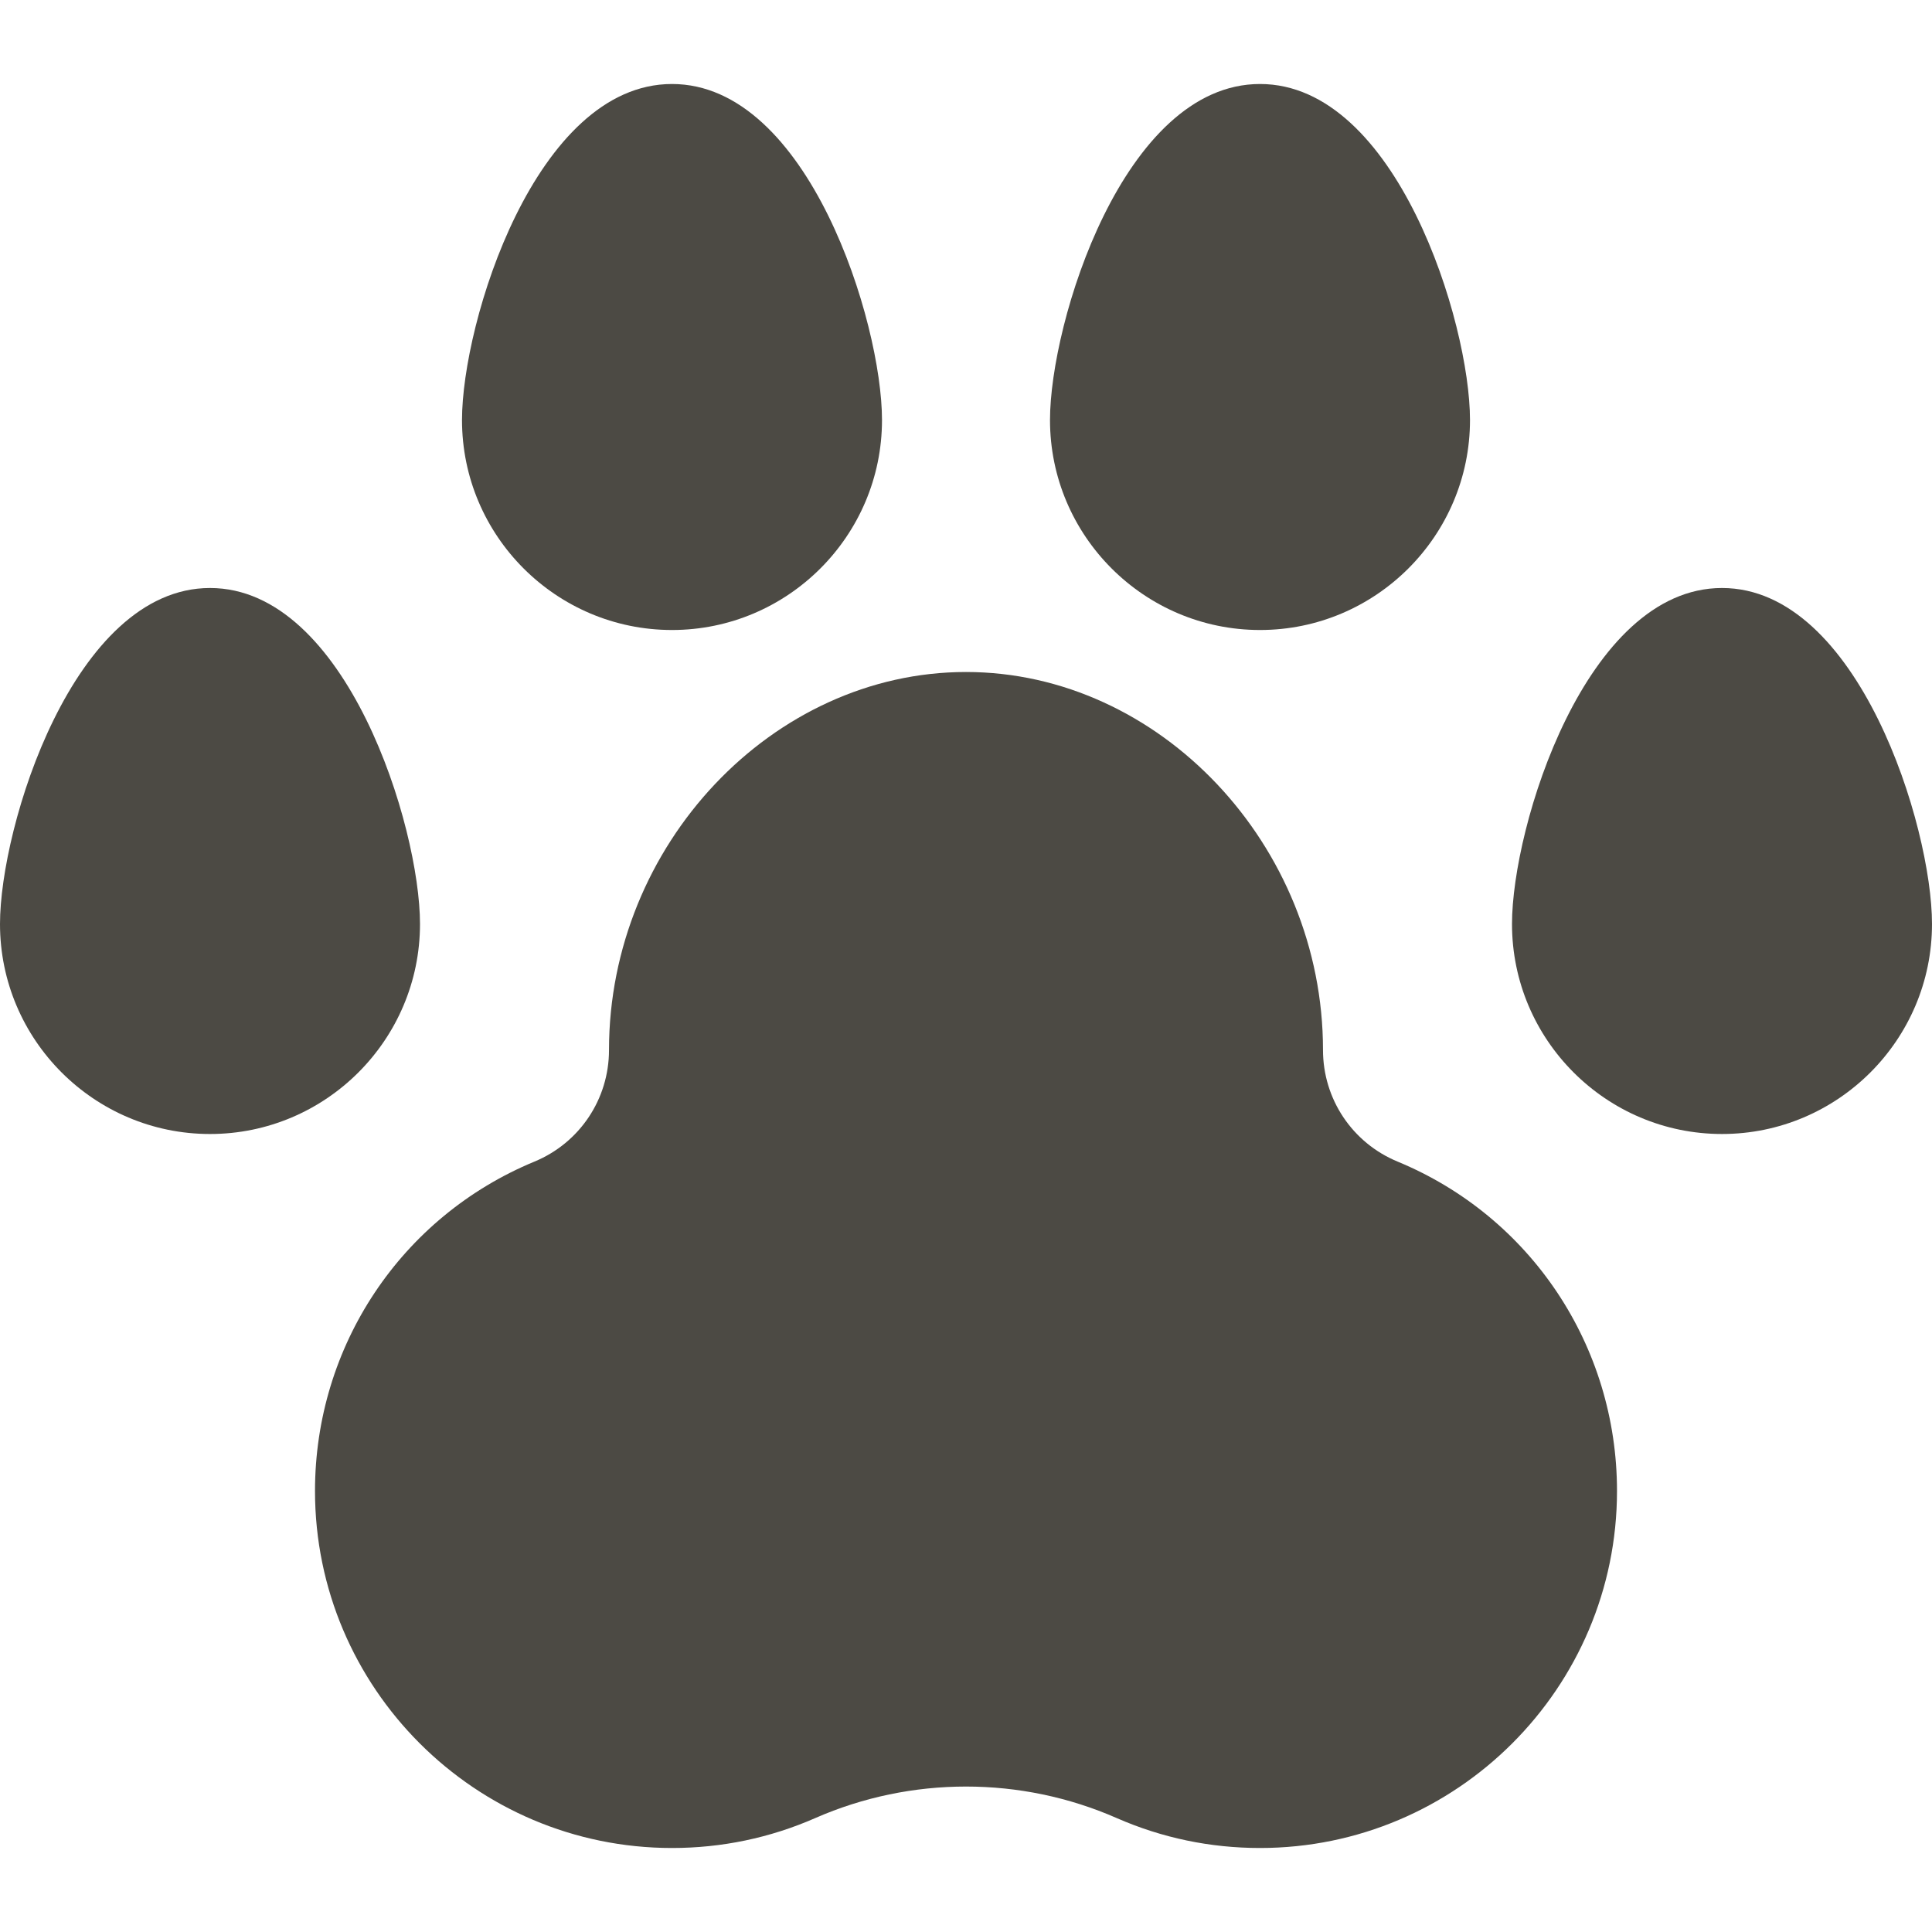 <!DOCTYPE svg PUBLIC "-//W3C//DTD SVG 1.1//EN" "http://www.w3.org/Graphics/SVG/1.1/DTD/svg11.dtd">

<!-- Uploaded to: SVG Repo, www.svgrepo.com, Transformed by: SVG Repo Mixer Tools -->
<svg fill="#4c4a44" height="24px" width="24px" version="1.1" id="Layer_1" xmlns="http://www.w3.org/2000/svg" xmlns:xlink="http://www.w3.org/1999/xlink" viewBox="0 0 512 512" xml:space="preserve">

<g id="SVGRepo_bgCarrier" stroke-width="0"/>

<g id="SVGRepo_tracerCarrier" stroke-linecap="round" stroke-linejoin="round"/>

<g id="SVGRepo_iconCarrier"> <g> <g> <path d="M370.381,307.837c-12.011-4.968-19.772-16.575-19.772-29.576c0-54.299-43.326-100.174-94.609-100.174 s-94.609,45.875-94.609,100.174c0,13-7.761,24.614-19.772,29.581c-35.315,14.614-58.141,48.875-58.141,87.288 c0,52.168,42.446,94.609,94.609,94.609c13.185,0,25.956-2.668,37.978-7.935c25.381-11.125,54.478-11.142,79.881,0.006 c12.011,5.261,24.782,7.929,37.967,7.929c52.163,0,94.609-42.44,94.609-94.609C428.522,356.711,405.695,322.445,370.381,307.837z"/> </g> </g> <g> <g> <path d="M178.087,22.261c-36.152,0-55.652,63.201-55.652,89.044c0,30.684,24.968,55.652,55.652,55.652 s55.652-24.968,55.652-55.652C233.739,85.462,214.239,22.261,178.087,22.261z"/> </g> </g> <g> <g> <path d="M333.913,22.261c-36.152,0-55.652,63.201-55.652,89.044c0,30.684,24.968,55.652,55.652,55.652 c30.684,0,55.652-24.968,55.652-55.652C389.565,85.462,370.065,22.261,333.913,22.261z"/> </g> </g> <g> <g> <path d="M55.652,155.826C19.501,155.826,0,219.027,0,244.87c0,30.684,24.968,55.652,55.652,55.652 c30.684,0,55.652-24.968,55.652-55.652C111.304,219.027,91.804,155.826,55.652,155.826z"/> </g> </g> <g> <g> <path d="M456.348,155.826c-36.152,0-55.652,63.201-55.652,89.043c0,30.684,24.968,55.652,55.652,55.652 c30.684,0,55.652-24.968,55.652-55.652C512,219.027,492.5,155.826,456.348,155.826z"/> </g> </g> </g>

</svg>